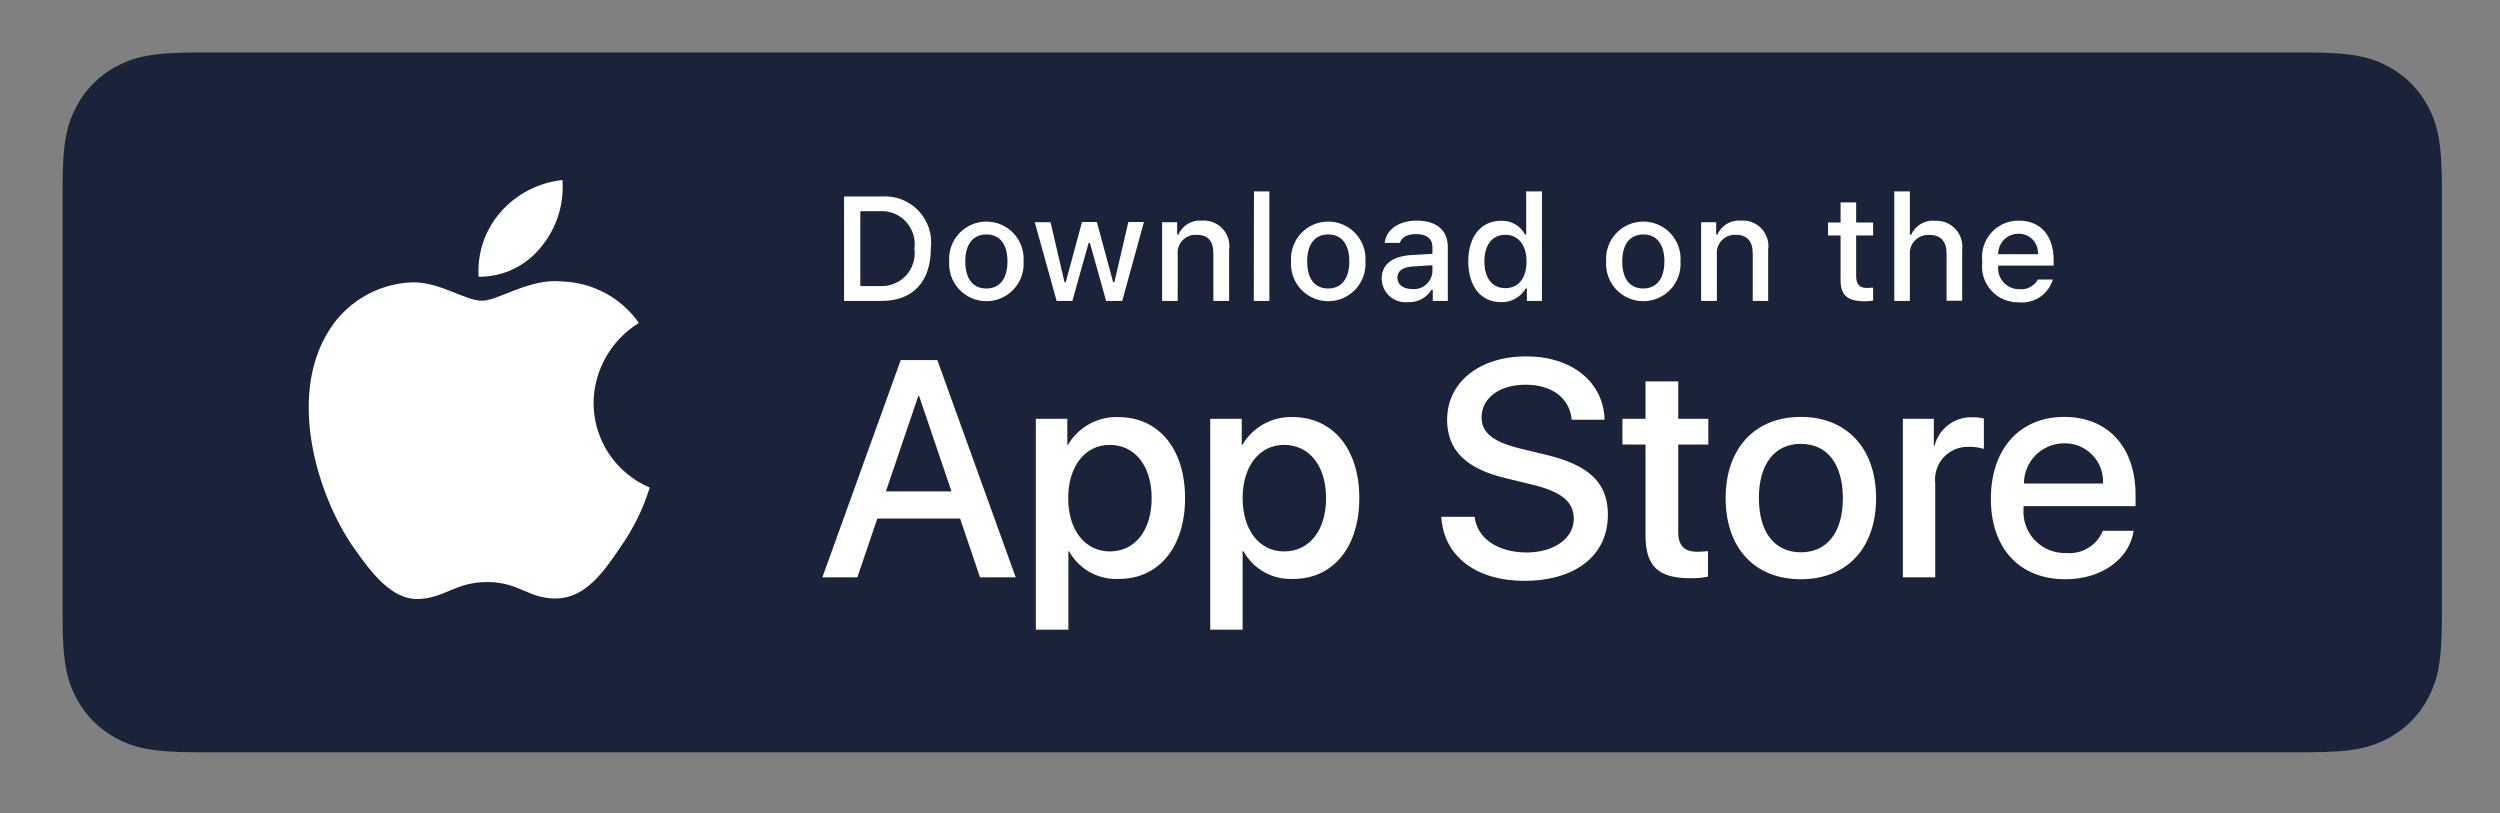 <svg width="126" height="41" viewBox="0 0 126 41" fill="none" xmlns="http://www.w3.org/2000/svg">
<rect x="0" y="0" width="126" height="41" fill="#808080" stroke="none"/>
<path fill-rule="evenodd" clip-rule="evenodd" d="M9.944 2.645H116.281C118.644 2.645 119.5 2.891 120.364 3.35C121.217 3.801 121.914 4.498 122.365 5.351C122.824 6.216 123.071 7.071 123.071 9.425V31.134C123.071 33.488 122.824 34.343 122.365 35.207C121.914 36.06 121.217 36.758 120.364 37.209C119.5 37.667 118.644 37.914 116.29 37.914H9.935C7.581 37.914 6.725 37.667 5.861 37.209C5.008 36.758 4.311 36.06 3.86 35.207C3.401 34.343 3.154 33.488 3.154 31.134V9.425C3.154 7.071 3.401 6.216 3.86 5.351C4.311 4.498 5.008 3.801 5.861 3.35C6.725 2.891 7.581 2.645 9.935 2.645H9.944Z" fill="#1A2339"/>
<path d="M29.915 20.306C29.933 18.657 30.797 17.14 32.199 16.276C31.76 15.65 31.18 15.134 30.507 14.772C29.833 14.409 29.084 14.208 28.319 14.186C26.697 14.01 25.119 15.156 24.29 15.156C23.443 15.156 22.165 14.204 20.789 14.23C19.899 14.259 19.032 14.518 18.272 14.982C17.512 15.445 16.884 16.098 16.451 16.876C14.573 20.129 15.975 24.899 17.774 27.527C18.673 28.806 19.714 30.243 21.098 30.19C22.438 30.137 22.95 29.335 24.563 29.335C26.177 29.335 26.644 30.19 28.046 30.163C29.492 30.137 30.4 28.867 31.273 27.571C31.917 26.654 32.419 25.64 32.746 24.573C31.907 24.218 31.191 23.624 30.688 22.866C30.185 22.107 29.916 21.216 29.915 20.306ZM27.261 12.458C28.05 11.514 28.439 10.299 28.346 9.072C27.138 9.205 26.027 9.778 25.233 10.686C24.843 11.13 24.544 11.647 24.353 12.206C24.162 12.766 24.084 13.358 24.122 13.948C24.724 13.954 25.32 13.823 25.864 13.565C26.407 13.307 26.885 12.928 27.261 12.458Z" fill="white"/>
<path d="M48.388 26.135H44.217L43.212 29.097H41.448L45.398 18.146H47.241L51.191 29.097H49.393L48.388 26.135ZM44.649 24.768H47.956L46.324 19.962H46.28L44.649 24.768ZM59.727 25.103C59.727 27.581 58.404 29.177 56.394 29.177C55.886 29.204 55.382 29.087 54.937 28.841C54.493 28.595 54.127 28.228 53.881 27.784H53.846V31.734H52.206V21.109H53.793V22.431H53.819C54.076 21.987 54.449 21.622 54.898 21.373C55.347 21.125 55.855 21.003 56.367 21.021C58.395 21.021 59.727 22.625 59.727 25.103ZM58.043 25.103C58.043 23.489 57.205 22.422 55.926 22.422C54.683 22.422 53.837 23.507 53.837 25.103C53.837 26.708 54.683 27.792 55.935 27.792C57.205 27.792 58.043 26.734 58.043 25.103ZM68.509 25.103C68.509 27.581 67.186 29.177 65.185 29.177C64.677 29.204 64.172 29.087 63.728 28.841C63.284 28.595 62.918 28.228 62.672 27.784H62.628V31.734H60.996V21.109H62.584V22.431H62.61C62.866 21.989 63.238 21.624 63.685 21.375C64.132 21.127 64.638 21.004 65.149 21.021C67.177 21.021 68.509 22.625 68.509 25.103ZM66.834 25.103C66.834 23.489 65.996 22.422 64.717 22.422C63.465 22.422 62.628 23.507 62.628 25.103C62.628 26.708 63.465 27.792 64.717 27.792C65.996 27.792 66.834 26.734 66.834 25.103ZM74.32 26.047C74.443 27.131 75.492 27.845 76.938 27.845C78.323 27.845 79.319 27.131 79.319 26.152C79.319 25.297 78.71 24.794 77.291 24.442L75.88 24.098C73.861 23.613 72.935 22.678 72.935 21.153C72.935 19.257 74.575 17.961 76.912 17.961C79.231 17.961 80.818 19.257 80.871 21.153H79.213C79.116 20.059 78.208 19.389 76.894 19.389C75.572 19.389 74.672 20.059 74.672 21.038C74.672 21.805 75.245 22.273 76.656 22.616L77.864 22.907C80.112 23.436 81.038 24.345 81.038 25.941C81.038 27.995 79.407 29.274 76.815 29.274C74.39 29.274 72.75 28.022 72.644 26.047H74.32ZM84.583 19.222V21.109H86.1V22.405H84.583V26.814C84.583 27.492 84.883 27.81 85.553 27.81C85.729 27.81 85.906 27.792 86.082 27.775V29.062C85.791 29.124 85.482 29.15 85.183 29.141C83.56 29.141 82.934 28.524 82.934 26.981V22.405H81.77V21.109H82.934V19.222H84.583ZM86.972 25.103C86.972 22.59 88.454 21.012 90.764 21.012C93.074 21.012 94.555 22.599 94.555 25.103C94.555 27.625 93.083 29.194 90.764 29.194C88.445 29.194 86.972 27.625 86.972 25.103ZM92.88 25.103C92.88 23.384 92.087 22.37 90.764 22.37C89.441 22.37 88.648 23.384 88.648 25.103C88.648 26.831 89.441 27.836 90.764 27.836C92.087 27.836 92.88 26.831 92.88 25.103ZM95.904 21.109H97.465V22.467H97.5C97.721 21.594 98.523 20.994 99.423 21.029C99.608 21.029 99.802 21.047 99.987 21.091V22.625C99.747 22.55 99.497 22.514 99.246 22.52C99.007 22.509 98.769 22.55 98.547 22.641C98.326 22.732 98.127 22.87 97.964 23.045C97.802 23.22 97.679 23.429 97.605 23.657C97.531 23.884 97.507 24.125 97.536 24.362V29.097H95.904V21.109ZM107.535 26.752C107.314 28.198 105.903 29.194 104.096 29.194C101.777 29.194 100.34 27.634 100.34 25.138C100.34 22.634 101.786 21.012 104.034 21.012C106.238 21.012 107.632 22.528 107.632 24.953V25.509H101.988V25.614C101.963 25.908 102.001 26.204 102.098 26.482C102.196 26.76 102.352 27.015 102.555 27.228C102.759 27.441 103.005 27.609 103.278 27.72C103.552 27.831 103.845 27.883 104.14 27.872C104.933 27.942 105.683 27.492 105.983 26.752H107.535ZM101.997 24.371H105.992C106.006 24.107 105.966 23.843 105.874 23.595C105.782 23.347 105.639 23.12 105.455 22.93C105.272 22.74 105.05 22.589 104.806 22.488C104.561 22.387 104.299 22.338 104.034 22.343C103.496 22.343 102.98 22.557 102.6 22.937C102.22 23.317 102.006 23.833 102.006 24.371H101.997Z" fill="white"/>
<path d="M44.446 9.902C44.789 9.879 45.133 9.931 45.454 10.057C45.775 10.182 46.063 10.377 46.299 10.628C46.535 10.878 46.713 11.178 46.819 11.505C46.926 11.833 46.958 12.18 46.914 12.521C46.914 14.196 46.006 15.166 44.446 15.166H42.541V9.902H44.446ZM43.361 14.417H44.349C44.593 14.431 44.839 14.39 45.066 14.298C45.294 14.206 45.498 14.065 45.664 13.884C45.83 13.704 45.954 13.489 46.027 13.255C46.1 13.02 46.12 12.773 46.086 12.53C46.12 12.287 46.1 12.039 46.027 11.805C45.954 11.571 45.83 11.356 45.664 11.175C45.498 10.995 45.294 10.853 45.066 10.761C44.839 10.669 44.593 10.629 44.349 10.643H43.361V14.417ZM47.84 13.173C47.823 12.917 47.858 12.659 47.944 12.416C48.03 12.174 48.166 11.951 48.341 11.763C48.517 11.575 48.73 11.425 48.966 11.322C49.202 11.22 49.456 11.167 49.714 11.167C49.971 11.167 50.226 11.22 50.462 11.322C50.699 11.425 50.911 11.575 51.087 11.763C51.262 11.951 51.398 12.174 51.484 12.416C51.57 12.659 51.605 12.917 51.588 13.173C51.605 13.43 51.57 13.688 51.484 13.931C51.398 14.173 51.262 14.396 51.087 14.584C50.911 14.772 50.699 14.922 50.462 15.025C50.226 15.127 49.971 15.18 49.714 15.18C49.456 15.18 49.202 15.127 48.966 15.025C48.73 14.922 48.517 14.772 48.341 14.584C48.166 14.396 48.03 14.173 47.944 13.931C47.858 13.688 47.823 13.43 47.84 13.173ZM50.776 13.173C50.776 12.318 50.397 11.816 49.718 11.816C49.031 11.816 48.651 12.318 48.651 13.173C48.651 14.046 49.031 14.54 49.71 14.54C50.397 14.54 50.776 14.037 50.776 13.173ZM56.561 15.166H55.749L54.929 12.239H54.868L54.048 15.166H53.254L52.152 11.198H52.946L53.651 14.223H53.713L54.533 11.19H55.282L56.102 14.223H56.164L56.869 11.19H57.654L56.561 15.166ZM58.571 11.198H59.329V11.824H59.391C59.594 11.357 60.07 11.075 60.573 11.119C60.766 11.104 60.96 11.132 61.14 11.202C61.321 11.272 61.483 11.382 61.615 11.524C61.748 11.665 61.846 11.835 61.904 12.02C61.961 12.204 61.977 12.4 61.948 12.591V15.166H61.154V12.786C61.154 12.151 60.89 11.833 60.308 11.833C60.176 11.826 60.045 11.848 59.923 11.896C59.8 11.945 59.69 12.02 59.599 12.115C59.509 12.211 59.44 12.325 59.398 12.45C59.356 12.575 59.342 12.707 59.356 12.838V15.166H58.571V11.198ZM63.2 9.646H63.976V15.166H63.191L63.2 9.646ZM65.069 13.173C65.052 12.917 65.087 12.659 65.173 12.416C65.26 12.174 65.395 11.951 65.57 11.763C65.746 11.575 65.959 11.425 66.195 11.322C66.431 11.22 66.686 11.167 66.943 11.167C67.201 11.167 67.455 11.22 67.692 11.322C67.928 11.425 68.14 11.575 68.316 11.763C68.492 11.951 68.627 12.174 68.713 12.416C68.799 12.659 68.835 12.917 68.817 13.173C68.835 13.43 68.799 13.688 68.713 13.931C68.627 14.173 68.492 14.396 68.316 14.584C68.14 14.772 67.928 14.922 67.692 15.025C67.455 15.127 67.201 15.18 66.943 15.18C66.686 15.18 66.431 15.127 66.195 15.025C65.959 14.922 65.746 14.772 65.57 14.584C65.395 14.396 65.26 14.173 65.173 13.931C65.087 13.688 65.052 13.43 65.069 13.173ZM68.006 13.173C68.006 12.318 67.618 11.816 66.948 11.816C66.26 11.816 65.881 12.318 65.881 13.173C65.881 14.046 66.26 14.54 66.939 14.54C67.618 14.54 68.006 14.037 68.006 13.173ZM69.637 14.037C69.637 13.332 70.166 12.918 71.118 12.856L72.194 12.794V12.45C72.194 12.036 71.912 11.798 71.374 11.798C70.933 11.798 70.633 11.957 70.554 12.239H69.787C69.875 11.551 70.51 11.119 71.409 11.119C72.406 11.119 72.97 11.613 72.97 12.45V15.166H72.212V14.602H72.15C71.894 15.016 71.444 15.254 70.96 15.228C70.793 15.245 70.624 15.227 70.465 15.175C70.305 15.123 70.158 15.039 70.034 14.926C69.909 14.814 69.809 14.677 69.741 14.524C69.673 14.371 69.637 14.205 69.637 14.037ZM72.194 13.703V13.367L71.224 13.429C70.677 13.464 70.43 13.658 70.43 14.002C70.43 14.355 70.739 14.567 71.162 14.567C71.287 14.58 71.413 14.568 71.534 14.531C71.654 14.495 71.765 14.434 71.862 14.354C71.958 14.273 72.037 14.174 72.094 14.062C72.151 13.95 72.185 13.828 72.194 13.703ZM74.001 13.173C74.001 11.921 74.645 11.128 75.65 11.128C76.153 11.101 76.629 11.375 76.867 11.824H76.92V9.646H77.714V15.166H76.955V14.54H76.894C76.638 14.981 76.162 15.245 75.65 15.228C74.636 15.228 74.001 14.434 74.001 13.173ZM74.813 13.173C74.813 14.02 75.209 14.523 75.871 14.523C76.532 14.523 76.938 14.011 76.938 13.182C76.938 12.353 76.523 11.833 75.871 11.833C75.209 11.833 74.813 12.345 74.813 13.173ZM80.95 13.173C80.932 12.917 80.967 12.659 81.053 12.416C81.14 12.174 81.275 11.951 81.451 11.763C81.626 11.575 81.839 11.425 82.075 11.322C82.311 11.22 82.566 11.167 82.823 11.167C83.081 11.167 83.335 11.22 83.572 11.322C83.808 11.425 84.02 11.575 84.196 11.763C84.372 11.951 84.507 12.174 84.593 12.416C84.679 12.659 84.715 12.917 84.697 13.173C84.715 13.43 84.679 13.688 84.593 13.931C84.507 14.173 84.372 14.396 84.196 14.584C84.02 14.772 83.808 14.922 83.572 15.025C83.335 15.127 83.081 15.18 82.823 15.18C82.566 15.18 82.311 15.127 82.075 15.025C81.839 14.922 81.626 14.772 81.451 14.584C81.275 14.396 81.14 14.173 81.053 13.931C80.967 13.688 80.932 13.43 80.95 13.173ZM83.886 13.173C83.886 12.318 83.498 11.816 82.828 11.816C82.14 11.816 81.761 12.318 81.761 13.173C81.761 14.046 82.14 14.54 82.819 14.54C83.498 14.54 83.886 14.037 83.886 13.173ZM85.746 11.198H86.496V11.824H86.557C86.76 11.357 87.236 11.075 87.748 11.119C87.94 11.105 88.133 11.134 88.313 11.205C88.492 11.276 88.653 11.386 88.785 11.527C88.916 11.669 89.013 11.838 89.071 12.022C89.128 12.206 89.143 12.401 89.115 12.591V15.166H88.338V12.786C88.338 12.151 88.056 11.833 87.474 11.833C87.344 11.827 87.213 11.85 87.092 11.899C86.971 11.948 86.861 12.024 86.772 12.119C86.682 12.214 86.614 12.328 86.573 12.452C86.531 12.576 86.517 12.708 86.531 12.838V15.166H85.737V11.198H85.746ZM93.55 10.202V11.216H94.405V11.868H93.55V13.914C93.55 14.329 93.717 14.514 94.105 14.514L94.405 14.496V15.149C94.264 15.175 94.123 15.184 93.982 15.184C93.1 15.184 92.765 14.875 92.765 14.117V11.868H92.13V11.216H92.765V10.202H93.55ZM95.472 9.646H96.257V11.833H96.318C96.53 11.366 97.015 11.075 97.526 11.128C97.718 11.117 97.909 11.149 98.087 11.22C98.265 11.292 98.425 11.402 98.555 11.543C98.686 11.684 98.784 11.851 98.842 12.034C98.9 12.217 98.918 12.41 98.893 12.6V15.157H98.108V12.794C98.108 12.159 97.808 11.842 97.262 11.842C97.127 11.83 96.991 11.848 96.863 11.894C96.736 11.94 96.62 12.014 96.524 12.109C96.428 12.205 96.354 12.321 96.308 12.449C96.262 12.576 96.244 12.712 96.257 12.847V15.166H95.472V9.646ZM103.46 14.09C103.353 14.453 103.122 14.765 102.808 14.975C102.494 15.184 102.116 15.277 101.741 15.237C101.48 15.243 101.221 15.192 100.981 15.089C100.741 14.985 100.527 14.831 100.353 14.636C100.179 14.442 100.048 14.212 99.972 13.963C99.894 13.713 99.873 13.45 99.907 13.191C99.873 12.931 99.895 12.667 99.972 12.416C100.049 12.165 100.178 11.934 100.352 11.737C100.526 11.541 100.74 11.384 100.979 11.277C101.219 11.171 101.479 11.117 101.741 11.119C102.843 11.119 103.504 11.868 103.504 13.12V13.385H100.709V13.438C100.697 13.584 100.715 13.73 100.763 13.869C100.811 14.007 100.887 14.134 100.987 14.241C101.086 14.348 101.207 14.433 101.342 14.491C101.476 14.548 101.621 14.577 101.767 14.575C102.147 14.62 102.517 14.425 102.711 14.09H103.46ZM100.709 12.812H102.711C102.721 12.679 102.703 12.546 102.658 12.42C102.614 12.295 102.544 12.18 102.453 12.083C102.361 11.986 102.251 11.909 102.129 11.857C102.006 11.805 101.874 11.779 101.741 11.78C101.605 11.778 101.47 11.803 101.343 11.854C101.217 11.905 101.102 11.981 101.006 12.077C100.91 12.173 100.834 12.288 100.783 12.414C100.732 12.541 100.707 12.676 100.709 12.812Z" fill="white"/>
</svg>
